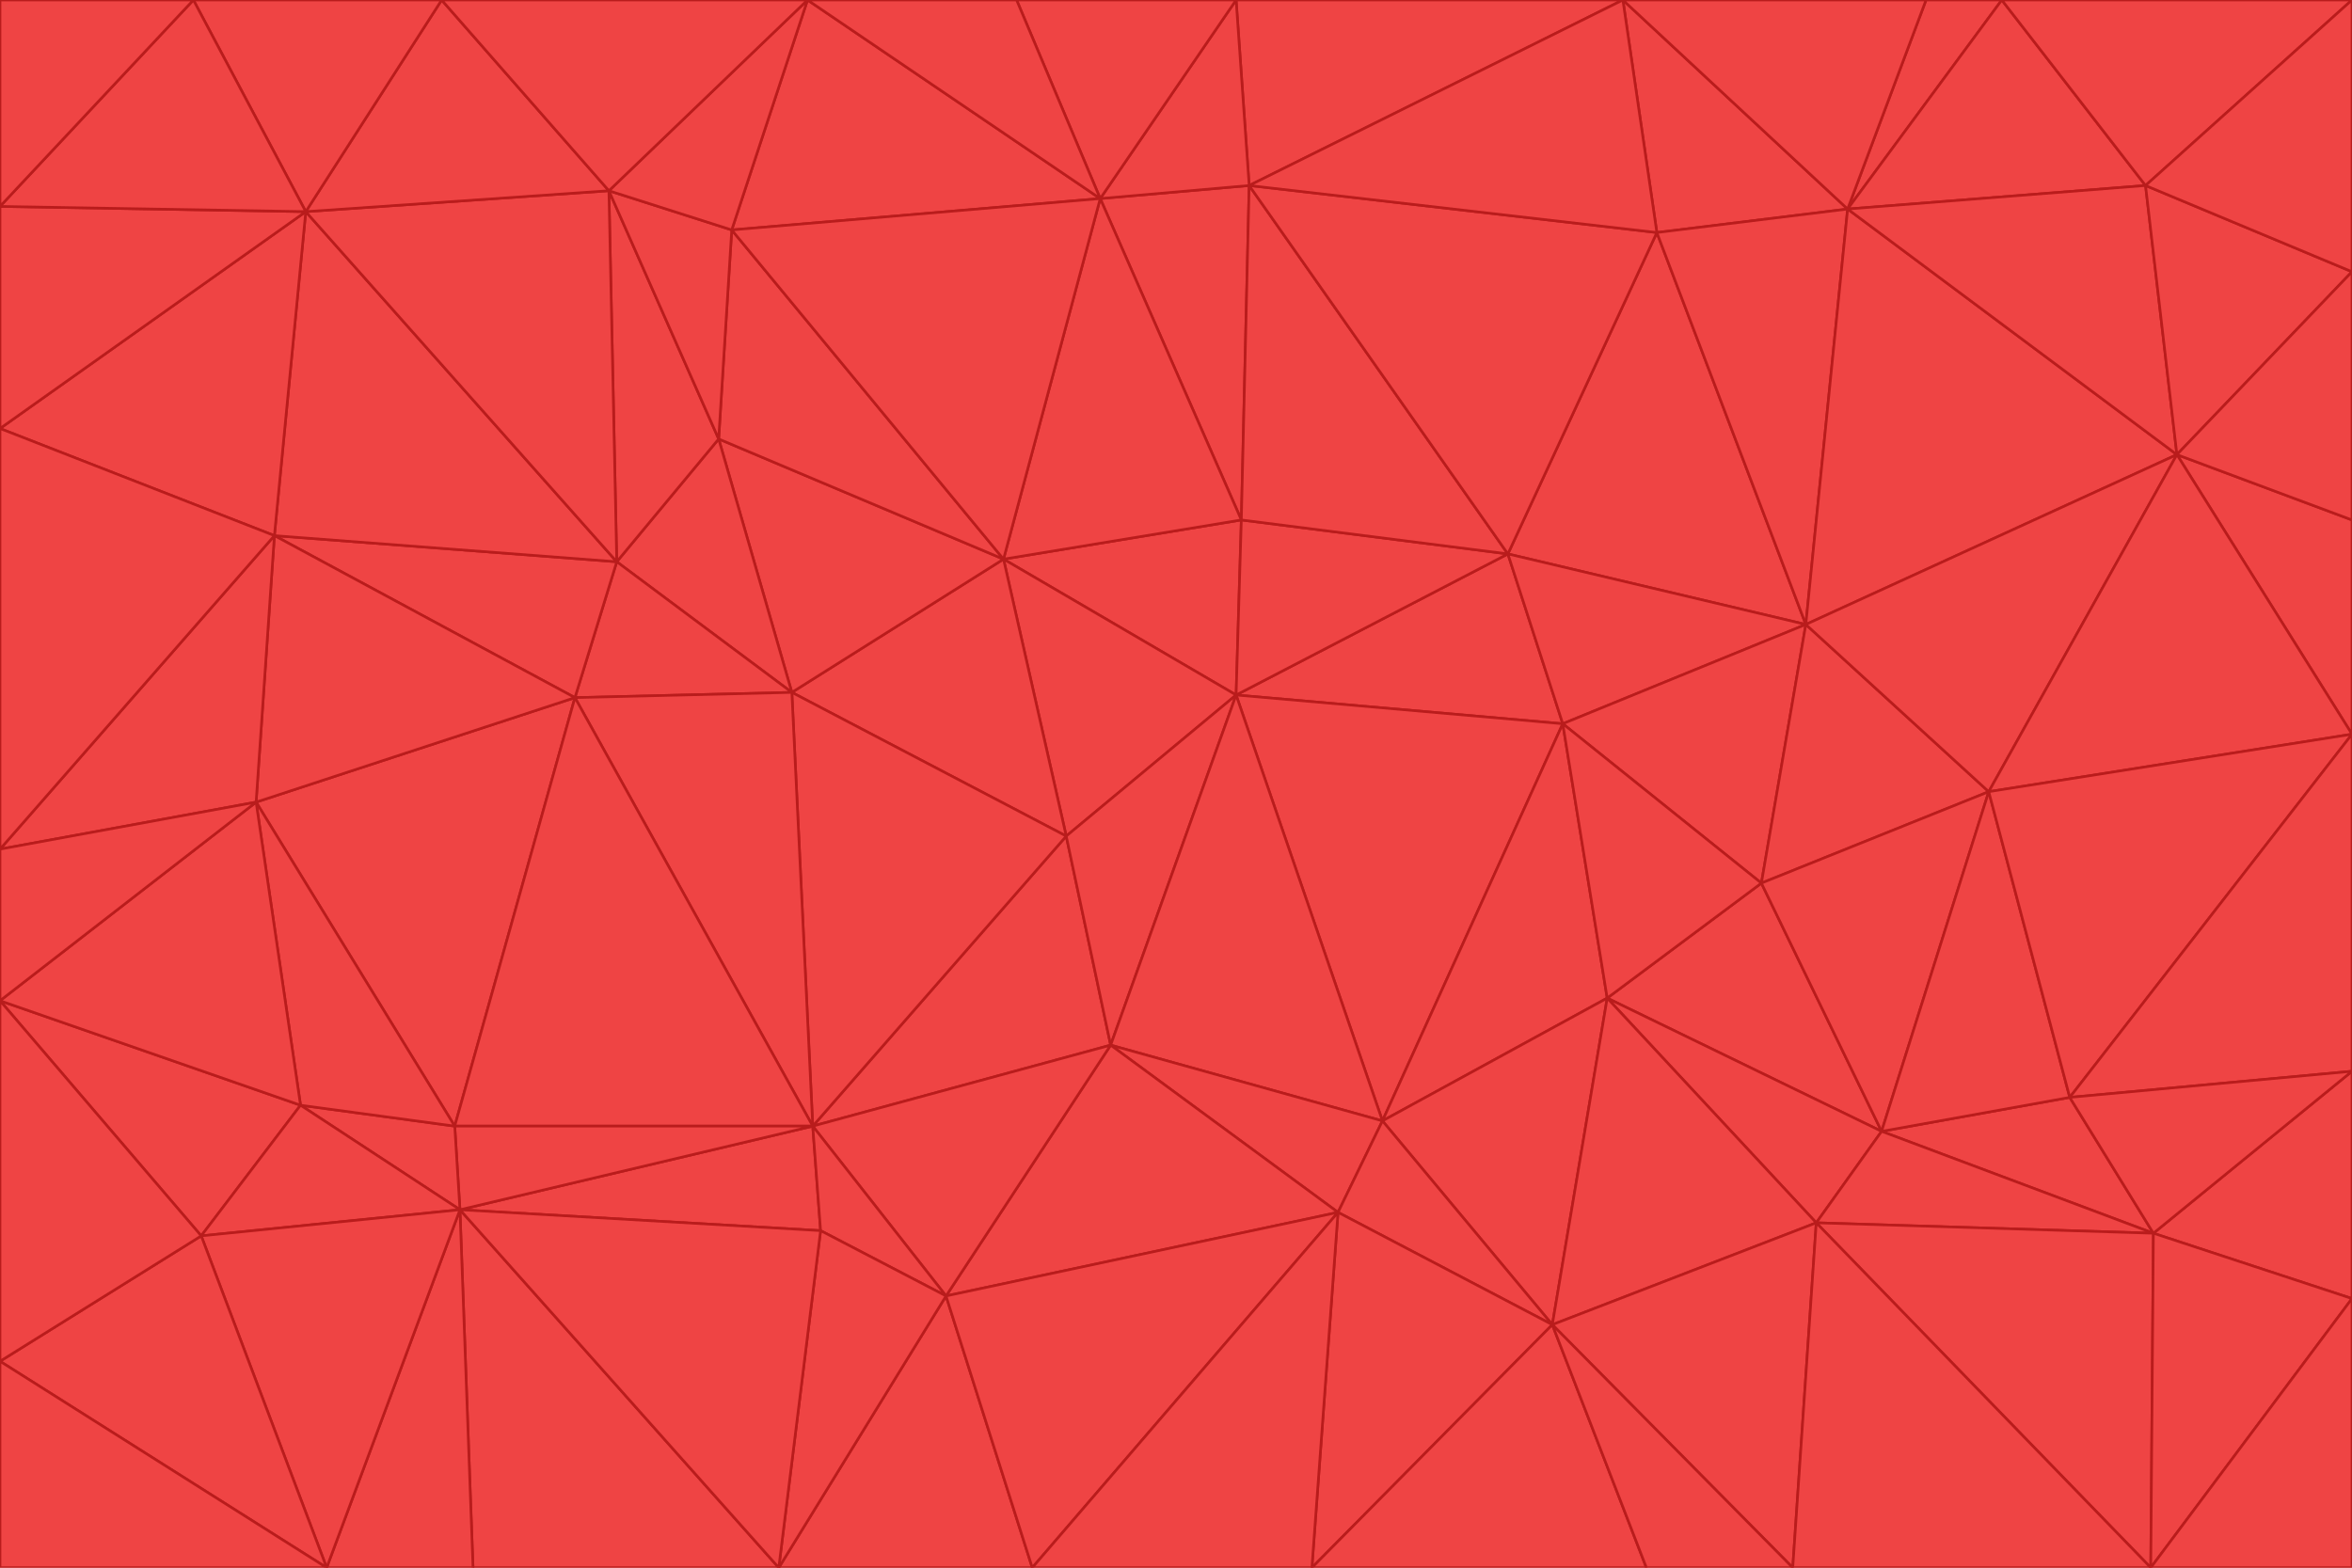 <svg id="visual" viewBox="0 0 900 600" width="900" height="600" xmlns="http://www.w3.org/2000/svg" xmlns:xlink="http://www.w3.org/1999/xlink" version="1.1"><g stroke-width="1" stroke-linejoin="bevel"><path d="M473 266L475 199L384 214Z" fill="#ef4444" stroke="#b91c1c"></path><path d="M384 214L408 320L473 266Z" fill="#ef4444" stroke="#b91c1c"></path><path d="M384 214L303 265L408 320Z" fill="#ef4444" stroke="#b91c1c"></path><path d="M598 277L577 212L473 266Z" fill="#ef4444" stroke="#b91c1c"></path><path d="M473 266L577 212L475 199Z" fill="#ef4444" stroke="#b91c1c"></path><path d="M478 71L421 76L475 199Z" fill="#ef4444" stroke="#b91c1c"></path><path d="M475 199L421 76L384 214Z" fill="#ef4444" stroke="#b91c1c"></path><path d="M384 214L275 168L303 265Z" fill="#ef4444" stroke="#b91c1c"></path><path d="M577 212L478 71L475 199Z" fill="#ef4444" stroke="#b91c1c"></path><path d="M311 431L425 400L408 320Z" fill="#ef4444" stroke="#b91c1c"></path><path d="M408 320L425 400L473 266Z" fill="#ef4444" stroke="#b91c1c"></path><path d="M529 429L598 277L473 266Z" fill="#ef4444" stroke="#b91c1c"></path><path d="M280 88L275 168L384 214Z" fill="#ef4444" stroke="#b91c1c"></path><path d="M275 168L236 215L303 265Z" fill="#ef4444" stroke="#b91c1c"></path><path d="M303 265L311 431L408 320Z" fill="#ef4444" stroke="#b91c1c"></path><path d="M309 0L280 88L421 76Z" fill="#ef4444" stroke="#b91c1c"></path><path d="M421 76L280 88L384 214Z" fill="#ef4444" stroke="#b91c1c"></path><path d="M275 168L233 73L236 215Z" fill="#ef4444" stroke="#b91c1c"></path><path d="M236 215L220 267L303 265Z" fill="#ef4444" stroke="#b91c1c"></path><path d="M425 400L529 429L473 266Z" fill="#ef4444" stroke="#b91c1c"></path><path d="M220 267L311 431L303 265Z" fill="#ef4444" stroke="#b91c1c"></path><path d="M425 400L512 464L529 429Z" fill="#ef4444" stroke="#b91c1c"></path><path d="M621 0L473 0L478 71Z" fill="#ef4444" stroke="#b91c1c"></path><path d="M478 71L473 0L421 76Z" fill="#ef4444" stroke="#b91c1c"></path><path d="M473 0L389 0L421 76Z" fill="#ef4444" stroke="#b91c1c"></path><path d="M529 429L615 382L598 277Z" fill="#ef4444" stroke="#b91c1c"></path><path d="M362 496L512 464L425 400Z" fill="#ef4444" stroke="#b91c1c"></path><path d="M529 429L594 507L615 382Z" fill="#ef4444" stroke="#b91c1c"></path><path d="M691 239L634 89L577 212Z" fill="#ef4444" stroke="#b91c1c"></path><path d="M577 212L634 89L478 71Z" fill="#ef4444" stroke="#b91c1c"></path><path d="M691 239L577 212L598 277Z" fill="#ef4444" stroke="#b91c1c"></path><path d="M280 88L233 73L275 168Z" fill="#ef4444" stroke="#b91c1c"></path><path d="M236 215L105 205L220 267Z" fill="#ef4444" stroke="#b91c1c"></path><path d="M309 0L233 73L280 88Z" fill="#ef4444" stroke="#b91c1c"></path><path d="M674 338L691 239L598 277Z" fill="#ef4444" stroke="#b91c1c"></path><path d="M389 0L309 0L421 76Z" fill="#ef4444" stroke="#b91c1c"></path><path d="M720 433L674 338L615 382Z" fill="#ef4444" stroke="#b91c1c"></path><path d="M615 382L674 338L598 277Z" fill="#ef4444" stroke="#b91c1c"></path><path d="M176 463L314 471L311 431Z" fill="#ef4444" stroke="#b91c1c"></path><path d="M311 431L362 496L425 400Z" fill="#ef4444" stroke="#b91c1c"></path><path d="M314 471L362 496L311 431Z" fill="#ef4444" stroke="#b91c1c"></path><path d="M707 80L621 0L634 89Z" fill="#ef4444" stroke="#b91c1c"></path><path d="M634 89L621 0L478 71Z" fill="#ef4444" stroke="#b91c1c"></path><path d="M691 239L707 80L634 89Z" fill="#ef4444" stroke="#b91c1c"></path><path d="M512 464L594 507L529 429Z" fill="#ef4444" stroke="#b91c1c"></path><path d="M502 600L594 507L512 464Z" fill="#ef4444" stroke="#b91c1c"></path><path d="M98 307L174 431L220 267Z" fill="#ef4444" stroke="#b91c1c"></path><path d="M220 267L174 431L311 431Z" fill="#ef4444" stroke="#b91c1c"></path><path d="M298 600L395 600L362 496Z" fill="#ef4444" stroke="#b91c1c"></path><path d="M117 81L105 205L236 215Z" fill="#ef4444" stroke="#b91c1c"></path><path d="M674 338L761 303L691 239Z" fill="#ef4444" stroke="#b91c1c"></path><path d="M691 239L833 174L707 80Z" fill="#ef4444" stroke="#b91c1c"></path><path d="M720 433L761 303L674 338Z" fill="#ef4444" stroke="#b91c1c"></path><path d="M105 205L98 307L220 267Z" fill="#ef4444" stroke="#b91c1c"></path><path d="M174 431L176 463L311 431Z" fill="#ef4444" stroke="#b91c1c"></path><path d="M115 423L176 463L174 431Z" fill="#ef4444" stroke="#b91c1c"></path><path d="M695 468L720 433L615 382Z" fill="#ef4444" stroke="#b91c1c"></path><path d="M233 73L117 81L236 215Z" fill="#ef4444" stroke="#b91c1c"></path><path d="M169 0L117 81L233 73Z" fill="#ef4444" stroke="#b91c1c"></path><path d="M309 0L169 0L233 73Z" fill="#ef4444" stroke="#b91c1c"></path><path d="M594 507L695 468L615 382Z" fill="#ef4444" stroke="#b91c1c"></path><path d="M298 600L362 496L314 471Z" fill="#ef4444" stroke="#b91c1c"></path><path d="M362 496L395 600L512 464Z" fill="#ef4444" stroke="#b91c1c"></path><path d="M594 507L686 600L695 468Z" fill="#ef4444" stroke="#b91c1c"></path><path d="M98 307L115 423L174 431Z" fill="#ef4444" stroke="#b91c1c"></path><path d="M395 600L502 600L512 464Z" fill="#ef4444" stroke="#b91c1c"></path><path d="M766 0L737 0L707 80Z" fill="#ef4444" stroke="#b91c1c"></path><path d="M707 80L737 0L621 0Z" fill="#ef4444" stroke="#b91c1c"></path><path d="M181 600L298 600L176 463Z" fill="#ef4444" stroke="#b91c1c"></path><path d="M176 463L298 600L314 471Z" fill="#ef4444" stroke="#b91c1c"></path><path d="M900 199L833 174L900 281Z" fill="#ef4444" stroke="#b91c1c"></path><path d="M761 303L833 174L691 239Z" fill="#ef4444" stroke="#b91c1c"></path><path d="M821 71L766 0L707 80Z" fill="#ef4444" stroke="#b91c1c"></path><path d="M824 472L792 420L720 433Z" fill="#ef4444" stroke="#b91c1c"></path><path d="M720 433L792 420L761 303Z" fill="#ef4444" stroke="#b91c1c"></path><path d="M824 472L720 433L695 468Z" fill="#ef4444" stroke="#b91c1c"></path><path d="M502 600L630 600L594 507Z" fill="#ef4444" stroke="#b91c1c"></path><path d="M833 174L821 71L707 80Z" fill="#ef4444" stroke="#b91c1c"></path><path d="M169 0L74 0L117 81Z" fill="#ef4444" stroke="#b91c1c"></path><path d="M117 81L0 164L105 205Z" fill="#ef4444" stroke="#b91c1c"></path><path d="M105 205L0 325L98 307Z" fill="#ef4444" stroke="#b91c1c"></path><path d="M0 383L77 473L115 423Z" fill="#ef4444" stroke="#b91c1c"></path><path d="M115 423L77 473L176 463Z" fill="#ef4444" stroke="#b91c1c"></path><path d="M0 383L115 423L98 307Z" fill="#ef4444" stroke="#b91c1c"></path><path d="M0 79L0 164L117 81Z" fill="#ef4444" stroke="#b91c1c"></path><path d="M0 164L0 325L105 205Z" fill="#ef4444" stroke="#b91c1c"></path><path d="M630 600L686 600L594 507Z" fill="#ef4444" stroke="#b91c1c"></path><path d="M125 600L181 600L176 463Z" fill="#ef4444" stroke="#b91c1c"></path><path d="M823 600L824 472L695 468Z" fill="#ef4444" stroke="#b91c1c"></path><path d="M900 281L833 174L761 303Z" fill="#ef4444" stroke="#b91c1c"></path><path d="M0 325L0 383L98 307Z" fill="#ef4444" stroke="#b91c1c"></path><path d="M77 473L125 600L176 463Z" fill="#ef4444" stroke="#b91c1c"></path><path d="M74 0L0 79L117 81Z" fill="#ef4444" stroke="#b91c1c"></path><path d="M900 281L761 303L792 420Z" fill="#ef4444" stroke="#b91c1c"></path><path d="M833 174L900 104L821 71Z" fill="#ef4444" stroke="#b91c1c"></path><path d="M900 410L900 281L792 420Z" fill="#ef4444" stroke="#b91c1c"></path><path d="M0 521L125 600L77 473Z" fill="#ef4444" stroke="#b91c1c"></path><path d="M900 199L900 104L833 174Z" fill="#ef4444" stroke="#b91c1c"></path><path d="M821 71L900 0L766 0Z" fill="#ef4444" stroke="#b91c1c"></path><path d="M74 0L0 0L0 79Z" fill="#ef4444" stroke="#b91c1c"></path><path d="M900 497L900 410L824 472Z" fill="#ef4444" stroke="#b91c1c"></path><path d="M824 472L900 410L792 420Z" fill="#ef4444" stroke="#b91c1c"></path><path d="M900 104L900 0L821 71Z" fill="#ef4444" stroke="#b91c1c"></path><path d="M0 383L0 521L77 473Z" fill="#ef4444" stroke="#b91c1c"></path><path d="M686 600L823 600L695 468Z" fill="#ef4444" stroke="#b91c1c"></path><path d="M823 600L900 497L824 472Z" fill="#ef4444" stroke="#b91c1c"></path><path d="M0 521L0 600L125 600Z" fill="#ef4444" stroke="#b91c1c"></path><path d="M823 600L900 600L900 497Z" fill="#ef4444" stroke="#b91c1c"></path></g></svg>